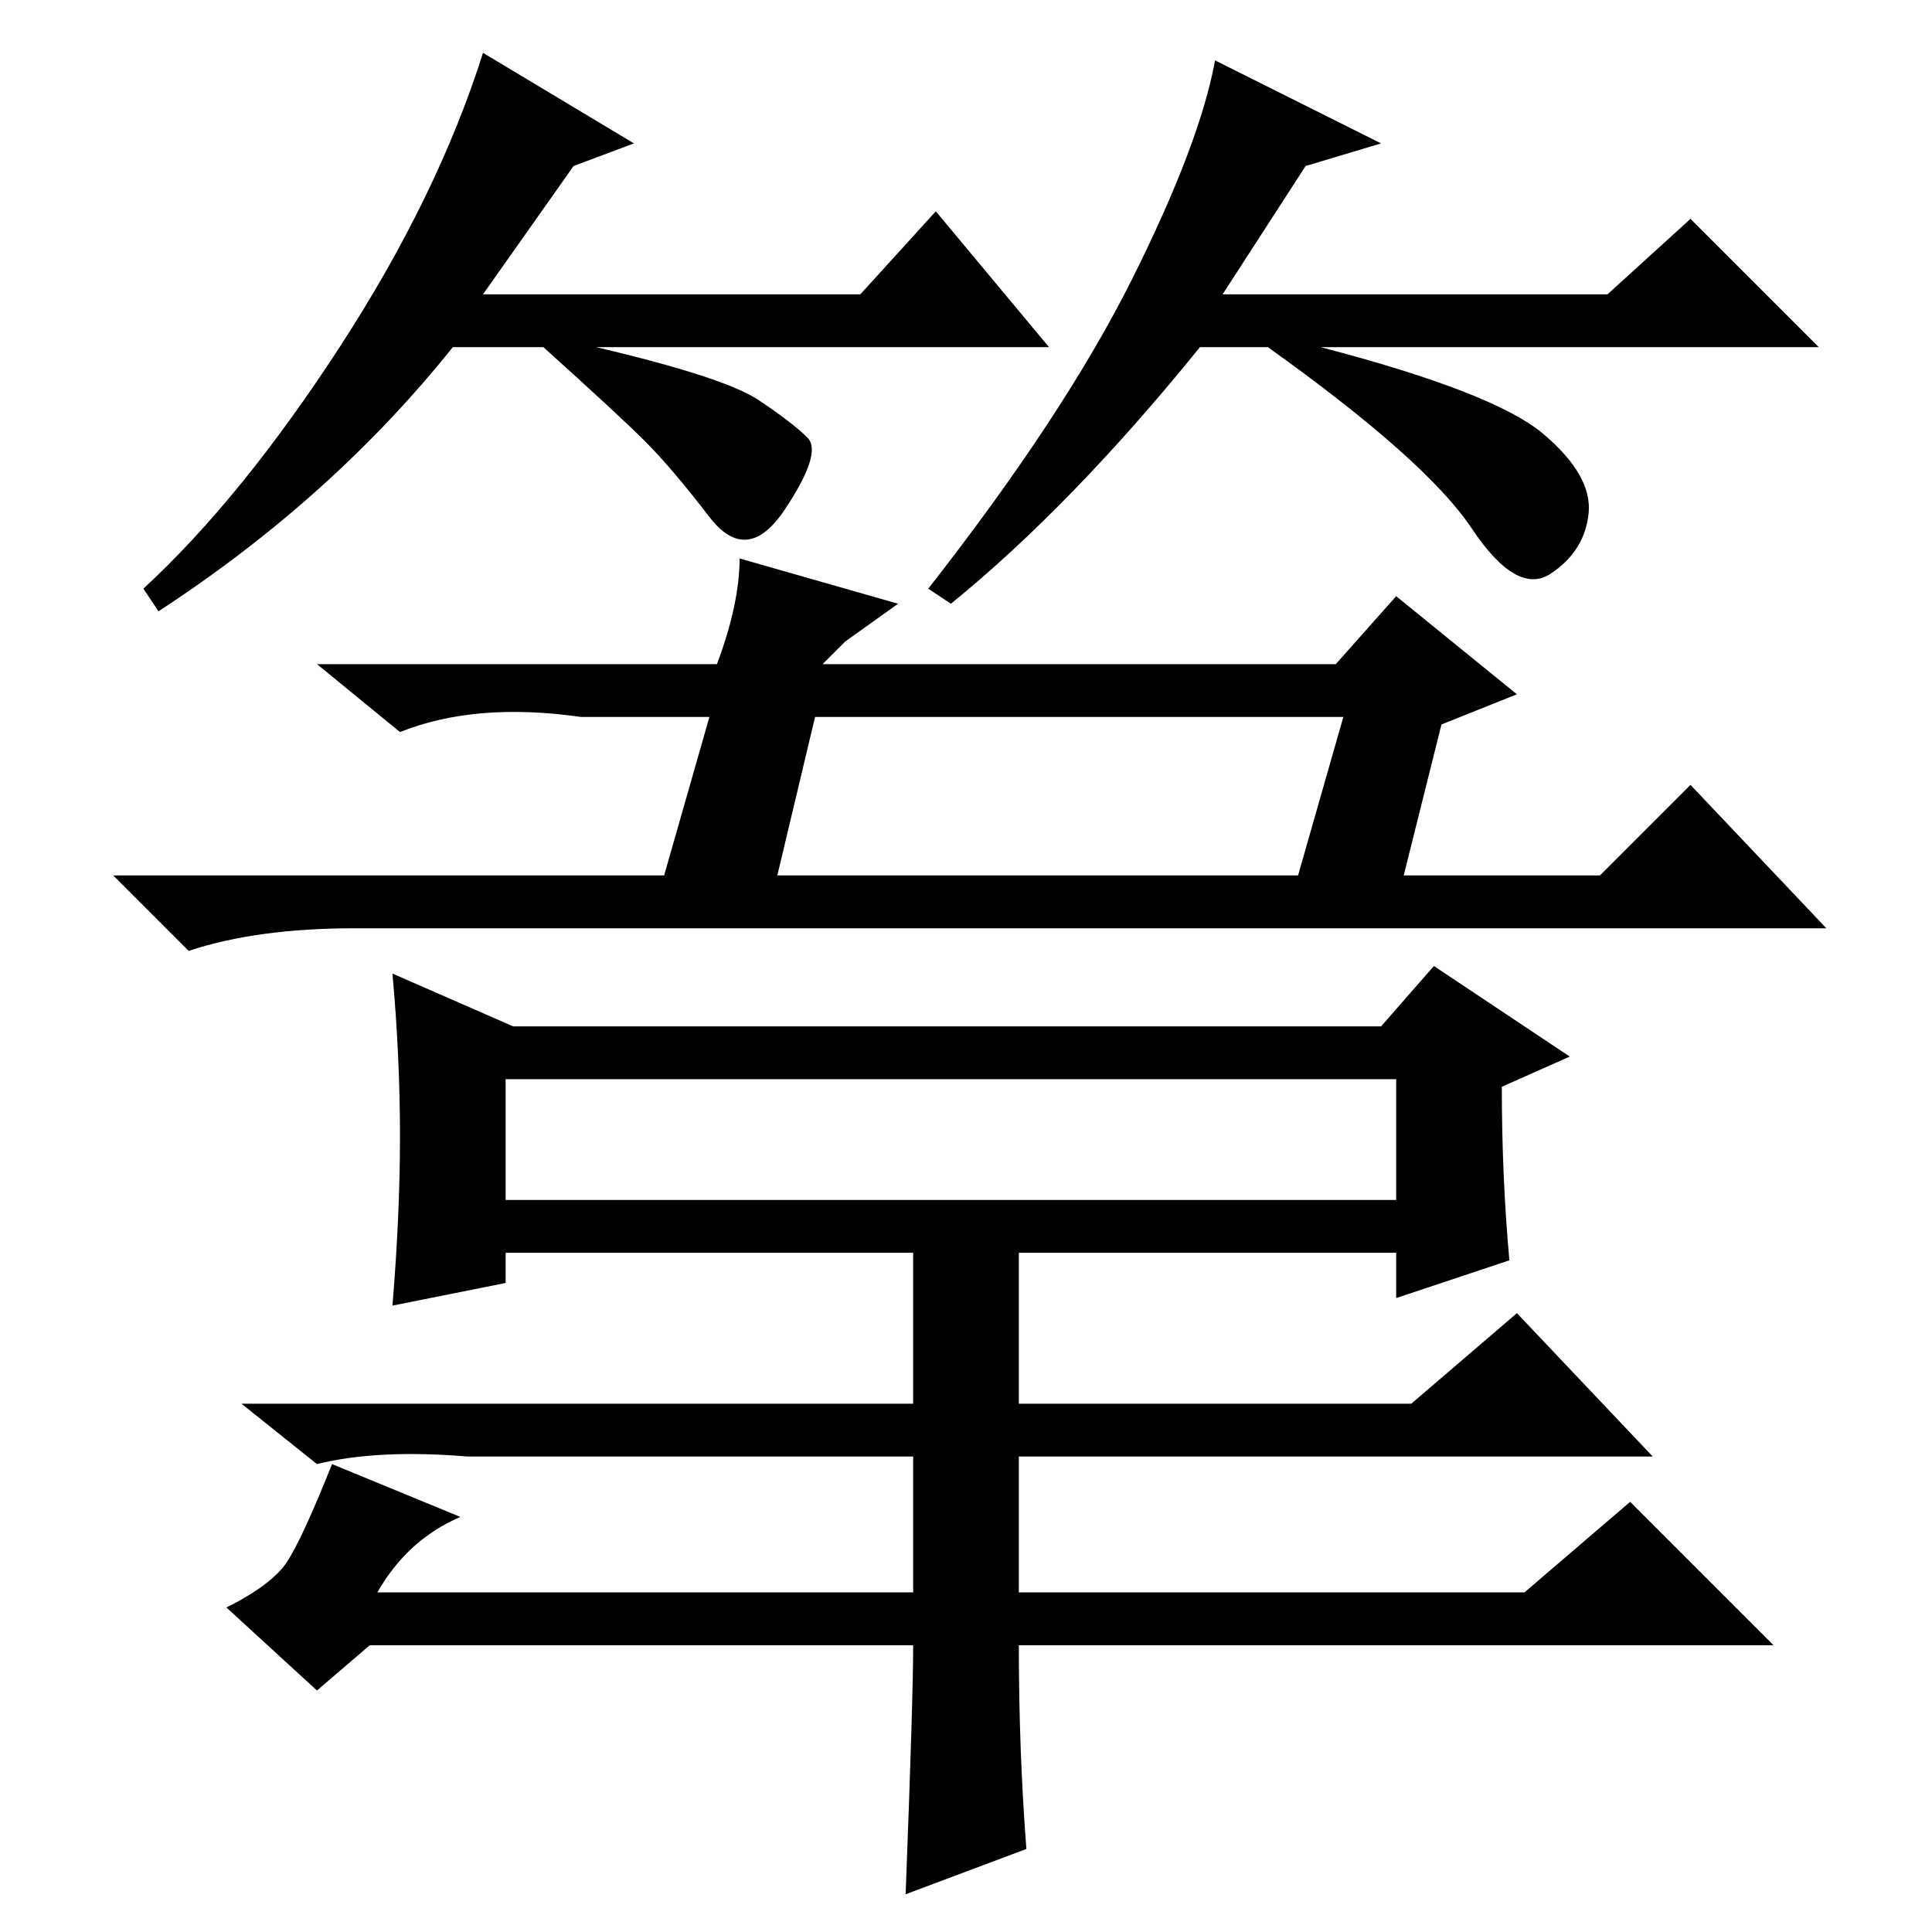 <?xml version="1.0" standalone="no"?>
<!DOCTYPE svg PUBLIC "-//W3C//DTD SVG 1.1//EN" "http://www.w3.org/Graphics/SVG/1.1/DTD/svg11.dtd" >
<svg xmlns="http://www.w3.org/2000/svg" xmlns:xlink="http://www.w3.org/1999/xlink" version="1.1" viewBox="0 -36 256 256">
  <g transform="matrix(1 0 0 -1 0 220)">
   <path fill="currentColor"
d="M76 234l-12 -17h50l10 11l15 -18h-60q17 -4 21.5 -7t6.5 -5t-3 -9.5t-10 -1t-8.5 10t-13.5 12.5h-12q-16 -20 -39 -35l-2 3q13 12 26 32t19 39l20 -12zM173 234l-11 -17h51l11 10l17 -17h-66q23 -6 29.5 -11.5t6 -10.5t-5 -8t-10.5 6t-27 24h-9q-17 -21 -33 -34l-3 2
q18 23 27 41t11 29l22 -11zM109 168h68l8 9l16 -13l-10 -4l-5 -20h26l12 12l18 -19h-195q-13 0 -22 -3l-10 10h73l6 21h-17q-14 2 -24 -2l-11 9h53q3 8 3 14l21 -6l-7 -5zM103 140h69l6 21h-70zM136 11l-16 -6q1 26 1 33h-72l-7 -6l-12 11q6 3 8 6t6 13l17 -7q-7 -3 -11 -10
h71v18h-59q-12 1 -20 -1l-10 8h89v20h-54v-4l-15 -3q1 12 1 22.5t-1 21.5l16 -7h115l7 8l18 -12l-9 -4q0 -12 1 -23l-15 -5v6h-50v-20h52l14 12l18 -19h-84v-18h67l14 12l19 -19h-100q0 -14 1 -27zM185 113h-118v-16h118v16z" />
  </g>

</svg>
